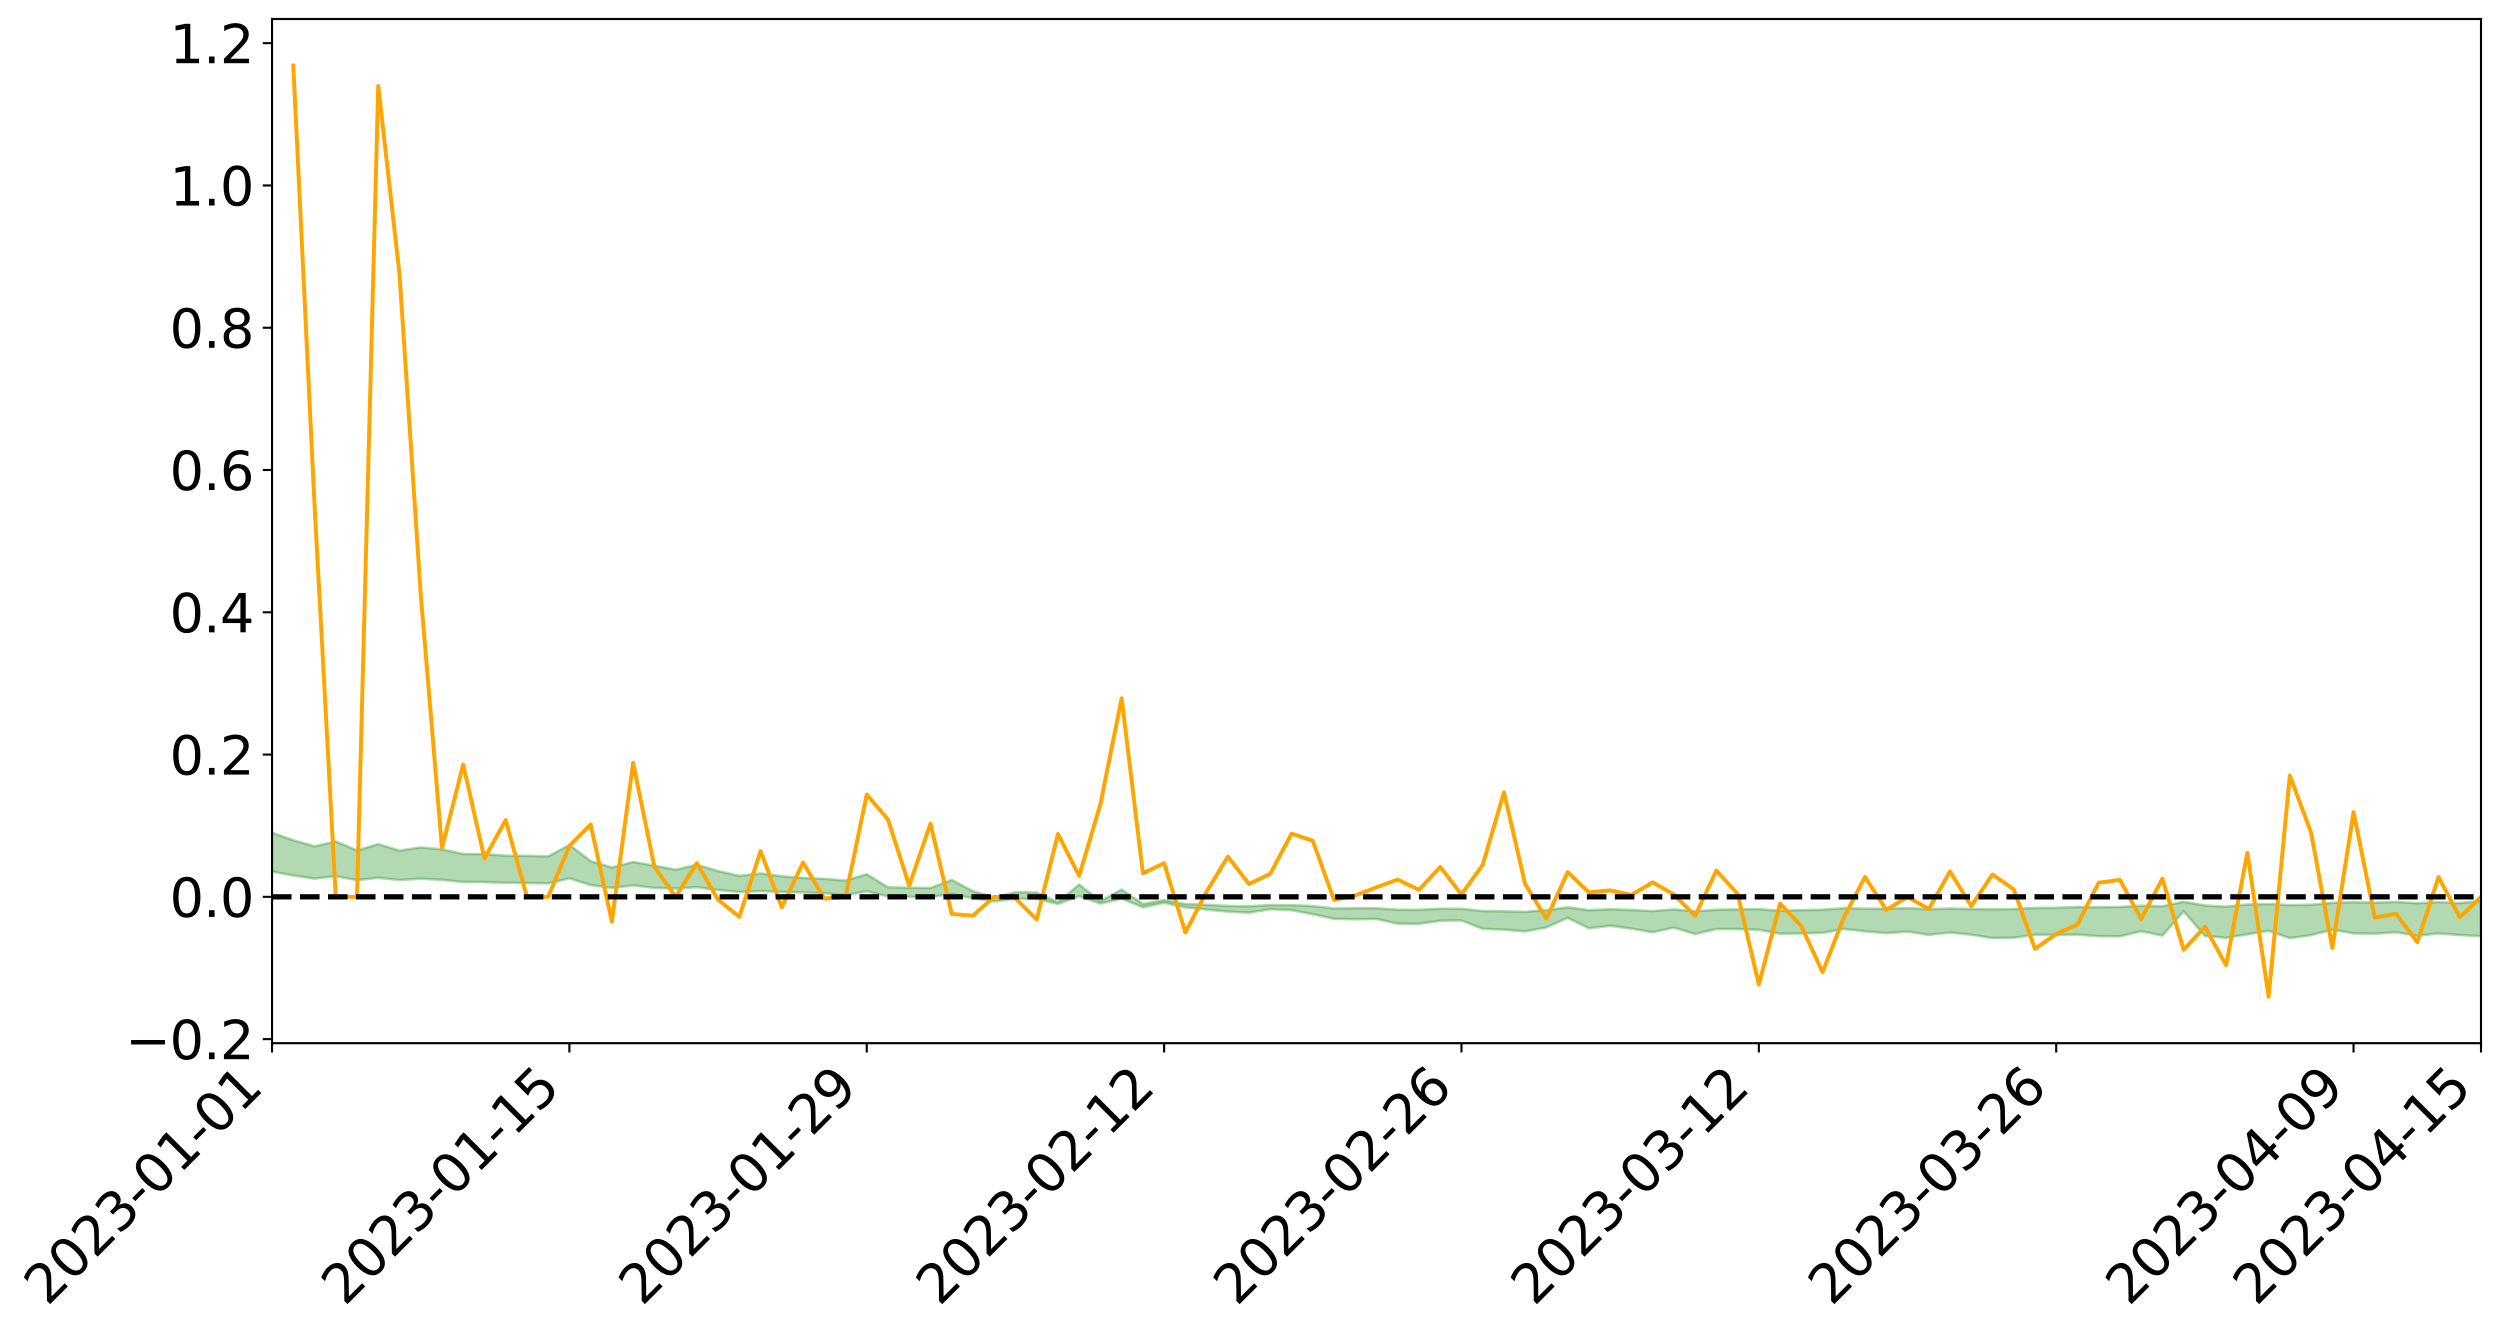 <?xml version="1.0" encoding="utf-8" standalone="no"?>
<!DOCTYPE svg PUBLIC "-//W3C//DTD SVG 1.1//EN"
  "http://www.w3.org/Graphics/SVG/1.1/DTD/svg11.dtd">
<svg xmlns:xlink="http://www.w3.org/1999/xlink" width="947.275pt" height="505.355pt" viewBox="0 0 947.275 505.355" xmlns="http://www.w3.org/2000/svg" version="1.1">
 <defs>
  <style type="text/css">*{stroke-linejoin: round; stroke-linecap: butt}</style>
 </defs>
 <g id="figure_1">
  <g id="patch_1">
   <path d="M 0 505.355 
L 947.275 505.355 
L 947.275 -0 
L 0 -0 
z
" style="fill: #ffffff"/>
  </g>
  <g id="axes_1">
   <g id="patch_2">
    <path d="M 103.075 395.28 
L 940.075 395.28 
L 940.075 7.2 
L 103.075 7.2 
z
" style="fill: #ffffff"/>
   </g>
   <g id="PolyCollection_1">
    <path d="M -4315.319 339.805 
L -4315.319 339.809 
L -4307.271 339.791 
L -4299.223 339.775 
L -4291.175 339.755 
L -4283.127 339.741 
L -4275.079 339.724 
L -4267.031 339.706 
L -4258.983 339.688 
L -4250.935 339.672 
L -4242.887 339.657 
L -4234.839 339.64 
L -4226.791 339.623 
L -4218.742 339.605 
L -4210.694 339.585 
L -4202.646 339.567 
L -4194.598 339.547 
L -4186.55 339.529 
L -4178.502 339.505 
L -4170.454 339.486 
L -4162.406 339.467 
L -4154.358 339.445 
L -4146.31 339.423 
L -4138.262 339.402 
L -4130.214 339.377 
L -4122.166 339.354 
L -4114.117 339.328 
L -4106.069 339.302 
L -4098.021 339.273 
L -4089.973 339.243 
L -4081.925 339.213 
L -4073.877 339.18 
L -4065.829 339.141 
L -4057.781 339.107 
L -4049.733 339.069 
L -4041.685 339.024 
L -4033.637 338.983 
L -4025.589 338.935 
L -4017.541 338.886 
L -4009.492 338.836 
L -4001.444 338.783 
L -3993.396 338.724 
L -3985.348 338.661 
L -3977.3 338.595 
L -3969.252 338.53 
L -3961.204 338.455 
L -3953.156 338.384 
L -3945.108 338.307 
L -3937.06 338.231 
L -3929.012 338.148 
L -3920.964 338.059 
L -3912.916 337.976 
L -3904.867 337.884 
L -3896.819 337.789 
L -3888.771 337.696 
L -3880.723 337.603 
L -3872.675 337.503 
L -3864.627 337.402 
L -3856.579 337.301 
L -3848.531 337.196 
L -3840.483 337.089 
L -3832.435 336.983 
L -3824.387 336.873 
L -3816.339 336.763 
L -3808.291 336.654 
L -3800.242 336.542 
L -3792.194 336.421 
L -3784.146 336.304 
L -3776.098 336.188 
L -3768.05 336.073 
L -3760.002 335.953 
L -3751.954 335.836 
L -3743.906 335.718 
L -3735.858 335.61 
L -3727.81 335.484 
L -3719.762 335.374 
L -3711.714 335.254 
L -3703.666 335.14 
L -3695.617 335.022 
L -3687.569 334.915 
L -3679.521 334.794 
L -3671.473 334.679 
L -3663.425 334.573 
L -3655.377 334.457 
L -3647.329 334.348 
L -3639.281 334.234 
L -3631.233 334.119 
L -3623.185 334.009 
L -3615.137 333.9 
L -3607.089 333.784 
L -3599.041 333.673 
L -3590.992 333.56 
L -3582.944 333.449 
L -3574.896 333.341 
L -3566.848 333.23 
L -3558.8 333.117 
L -3550.752 333.016 
L -3542.704 332.901 
L -3534.656 332.792 
L -3526.608 332.684 
L -3518.56 332.576 
L -3510.512 332.468 
L -3502.464 332.358 
L -3494.416 332.254 
L -3486.367 332.146 
L -3478.319 332.035 
L -3470.271 331.923 
L -3462.223 331.809 
L -3454.175 331.703 
L -3446.127 331.586 
L -3438.079 331.462 
L -3430.031 331.345 
L -3421.983 331.223 
L -3413.935 331.098 
L -3405.887 330.966 
L -3397.839 330.832 
L -3389.791 330.707 
L -3381.742 330.566 
L -3373.694 330.431 
L -3365.646 330.286 
L -3357.598 330.152 
L -3349.55 329.996 
L -3341.502 329.842 
L -3333.454 329.693 
L -3325.406 329.541 
L -3317.358 329.385 
L -3309.31 329.222 
L -3301.262 329.068 
L -3293.214 328.893 
L -3285.166 328.738 
L -3277.117 328.558 
L -3269.069 328.384 
L -3261.021 328.213 
L -3252.973 328.048 
L -3244.925 327.858 
L -3236.877 327.685 
L -3228.829 327.466 
L -3220.781 327.277 
L -3212.733 327.101 
L -3204.685 326.902 
L -3196.637 326.699 
L -3188.589 326.465 
L -3180.541 326.245 
L -3172.492 326.06 
L -3164.444 325.772 
L -3156.396 325.539 
L -3148.348 325.301 
L -3140.3 325.054 
L -3132.252 324.773 
L -3124.204 324.508 
L -3116.156 324.306 
L -3108.108 324.05 
L -3100.06 323.637 
L -3092.012 323.287 
L -3083.964 323.025 
L -3075.916 322.667 
L -3067.867 322.367 
L -3059.819 322.104 
L -3051.771 321.735 
L -3043.723 321.308 
L -3035.675 321.054 
L -3027.627 320.919 
L -3019.579 320.607 
L -3011.531 320.5 
L -3003.483 320.301 
L -2995.435 319.927 
L -2987.387 319.948 
L -2979.339 320.09 
L -2971.291 320.4 
L -2963.242 320.037 
L -2955.194 320.736 
L -2947.146 320.887 
L -2939.098 319.931 
L -2931.05 320.194 
L -2923.002 320.609 
L -2914.954 320.356 
L -2906.906 320.3 
L -2898.858 322.102 
L -2890.81 324.665 
L -2882.762 325.939 
L -2874.714 323.15 
L -2866.666 324.58 
L -2858.617 326.454 
L -2850.569 326.343 
L -2842.521 330.159 
L -2834.473 329.637 
L -2826.425 328.468 
L -2818.377 325.573 
L -2810.329 328.293 
L -2802.281 329.928 
L -2794.233 329.244 
L -2786.185 329.67 
L -2778.137 331.214 
L -2770.089 331.008 
L -2762.041 329.677 
L -2753.992 331.349 
L -2745.944 331.681 
L -2737.896 331.084 
L -2729.848 332.146 
L -2721.8 332.534 
L -2713.752 332.429 
L -2705.704 332.107 
L -2697.656 332.456 
L -2689.608 332.1 
L -2681.56 332.132 
L -2673.512 332.464 
L -2665.464 332.152 
L -2657.416 332.315 
L -2649.367 332.324 
L -2641.319 332.072 
L -2633.271 332.166 
L -2625.223 331.802 
L -2617.175 331.827 
L -2609.127 331.929 
L -2601.079 331.936 
L -2593.031 331.759 
L -2584.983 331.608 
L -2576.935 331.571 
L -2568.887 331.404 
L -2560.839 331.379 
L -2552.791 331.349 
L -2544.742 331.096 
L -2536.694 331.217 
L -2528.646 331.05 
L -2520.598 330.979 
L -2512.55 330.986 
L -2504.502 330.823 
L -2496.454 330.784 
L -2488.406 330.841 
L -2480.358 330.934 
L -2472.31 330.667 
L -2464.262 330.624 
L -2456.214 330.537 
L -2448.166 331.004 
L -2440.117 331.017 
L -2432.069 331.199 
L -2424.021 330.757 
L -2415.973 330.486 
L -2407.925 330.574 
L -2399.877 330.883 
L -2391.829 330.936 
L -2383.781 330.4 
L -2375.733 330.856 
L -2367.685 330.744 
L -2359.637 330.67 
L -2351.589 330.423 
L -2343.541 330.626 
L -2335.492 330.506 
L -2327.444 330.62 
L -2319.396 330.459 
L -2311.348 330.33 
L -2303.3 330.1 
L -2295.252 329.988 
L -2287.204 329.887 
L -2279.156 329.747 
L -2271.108 329.714 
L -2263.06 329.584 
L -2255.012 329.445 
L -2246.964 329.081 
L -2238.916 328.803 
L -2230.867 328.676 
L -2222.819 328.373 
L -2214.771 328.309 
L -2206.723 328.042 
L -2198.675 327.651 
L -2190.627 327.324 
L -2182.579 327.075 
L -2174.531 326.67 
L -2166.483 326.419 
L -2158.435 326.057 
L -2150.387 325.736 
L -2142.339 325.334 
L -2134.291 325.001 
L -2126.242 324.551 
L -2118.194 324.195 
L -2110.146 323.809 
L -2102.098 323.297 
L -2094.05 322.82 
L -2086.002 322.477 
L -2077.954 322.089 
L -2069.906 321.605 
L -2061.858 321.222 
L -2053.81 320.755 
L -2045.762 320.083 
L -2037.714 319.791 
L -2029.666 319.219 
L -2021.617 318.792 
L -2013.569 318.314 
L -2005.521 317.788 
L -1997.473 317.251 
L -1989.425 316.76 
L -1981.377 316.098 
L -1973.329 315.687 
L -1965.281 315.04 
L -1957.233 314.626 
L -1949.185 313.996 
L -1941.137 313.384 
L -1933.089 312.827 
L -1925.041 312.384 
L -1916.992 311.655 
L -1908.944 311.162 
L -1900.896 310.512 
L -1892.848 309.982 
L -1884.8 309.297 
L -1876.752 308.722 
L -1868.704 308.655 
L -1860.656 307.528 
L -1852.608 307.356 
L -1844.56 306.672 
L -1836.512 306.202 
L -1828.464 305.646 
L -1820.416 305.053 
L -1812.367 304.515 
L -1804.319 303.996 
L -1796.271 303.506 
L -1788.223 303.012 
L -1780.175 303.367 
L -1772.127 301.936 
L -1764.079 301.567 
L -1756.031 302.708 
L -1747.983 300.983 
L -1739.935 301.247 
L -1731.887 301.038 
L -1723.839 300.128 
L -1715.791 300.257 
L -1707.742 301.096 
L -1699.694 300.439 
L -1691.646 300.123 
L -1683.598 300.636 
L -1675.55 300.41 
L -1667.502 300.754 
L -1659.454 301.229 
L -1651.406 302.059 
L -1643.358 304.017 
L -1635.31 303.537 
L -1627.262 304.586 
L -1619.214 305.451 
L -1611.166 305.904 
L -1603.117 307.012 
L -1595.069 307.705 
L -1587.021 306.318 
L -1578.973 307.606 
L -1570.925 309.395 
L -1562.877 310.473 
L -1554.829 310.968 
L -1546.781 313.925 
L -1538.733 314.166 
L -1530.685 314.975 
L -1522.637 314.761 
L -1514.589 317.258 
L -1506.541 316.489 
L -1498.492 316.053 
L -1490.444 318.187 
L -1482.396 319.703 
L -1474.348 319.574 
L -1466.3 320.476 
L -1458.252 320.772 
L -1450.204 320.831 
L -1442.156 320.835 
L -1434.108 321.339 
L -1426.06 321.625 
L -1418.012 323.18 
L -1409.964 322.395 
L -1401.916 323.751 
L -1393.867 323.456 
L -1385.819 323.284 
L -1377.771 323.841 
L -1369.723 324.339 
L -1361.675 323.736 
L -1353.627 324.052 
L -1345.579 324.087 
L -1337.531 324.834 
L -1329.483 324.488 
L -1321.435 324.336 
L -1313.387 324.563 
L -1305.339 324.931 
L -1297.291 324.776 
L -1289.242 324.444 
L -1281.194 324.658 
L -1273.146 324.146 
L -1265.098 324.22 
L -1257.05 325.112 
L -1249.002 325.08 
L -1240.954 324.606 
L -1232.906 324.503 
L -1224.858 324.578 
L -1216.81 324.066 
L -1208.762 324.212 
L -1200.714 324.229 
L -1192.666 324.135 
L -1184.617 324.011 
L -1176.569 323.702 
L -1168.521 323.916 
L -1160.473 323.715 
L -1152.425 323.687 
L -1144.377 323.592 
L -1136.329 323.626 
L -1128.281 323.396 
L -1120.233 322.963 
L -1112.185 322.965 
L -1104.137 322.616 
L -1096.089 322.104 
L -1088.041 322.516 
L -1079.992 321.808 
L -1071.944 322.132 
L -1063.896 322.013 
L -1055.848 322.082 
L -1047.8 321.633 
L -1039.752 321.617 
L -1031.704 321.566 
L -1023.656 321.001 
L -1015.608 321.159 
L -1007.56 321.121 
L -999.512 321.11 
L -991.464 320.845 
L -983.416 320.985 
L -975.367 320.711 
L -967.319 320.449 
L -959.271 320.03 
L -951.223 319.901 
L -943.175 319.818 
L -935.127 319.527 
L -927.079 319.578 
L -919.031 319.439 
L -910.983 319.181 
L -902.935 319.198 
L -894.887 318.903 
L -886.839 319.159 
L -878.791 318.957 
L -870.742 318.974 
L -862.694 318.607 
L -854.646 318.103 
L -846.598 318.543 
L -838.55 318.535 
L -830.502 318.375 
L -822.454 318.209 
L -814.406 317.86 
L -806.358 317.785 
L -798.31 317.595 
L -790.262 317.629 
L -782.214 317.561 
L -774.166 317.228 
L -766.117 316.753 
L -758.069 317.381 
L -750.021 317.239 
L -741.973 316.837 
L -733.925 317.102 
L -725.877 316.38 
L -717.829 316.475 
L -709.781 316.529 
L -701.733 316.045 
L -693.685 316.895 
L -685.637 316.063 
L -677.589 315.646 
L -669.541 316.209 
L -661.492 316.373 
L -653.444 316.124 
L -645.396 316.359 
L -637.348 315.996 
L -629.3 316.777 
L -621.252 316.426 
L -613.204 316.616 
L -605.156 316.138 
L -597.108 315.712 
L -589.06 316.337 
L -581.012 317.428 
L -572.964 316.278 
L -564.916 316.389 
L -556.867 315.987 
L -548.819 316.24 
L -540.771 316.225 
L -532.723 315.992 
L -524.675 315.93 
L -516.627 316.481 
L -508.579 316.254 
L -500.531 316.761 
L -492.483 316.886 
L -484.435 315.568 
L -476.387 316.16 
L -468.339 316.237 
L -460.291 316.361 
L -452.242 316.47 
L -444.194 317.363 
L -436.146 317.736 
L -428.098 317.72 
L -420.05 318.695 
L -412.002 320.296 
L -403.954 318.438 
L -395.906 318.433 
L -387.858 318.487 
L -379.81 319.128 
L -371.762 319.285 
L -363.714 319.295 
L -355.666 320.672 
L -347.617 321.191 
L -339.569 319.663 
L -331.521 321.082 
L -323.473 320.413 
L -315.425 320.009 
L -307.377 321.734 
L -299.329 321.425 
L -291.281 322.555 
L -283.233 322.261 
L -275.185 321.56 
L -267.137 322.291 
L -259.089 322.331 
L -251.041 323.053 
L -242.992 322.676 
L -234.944 323.853 
L -226.896 323.104 
L -218.848 323.75 
L -210.8 323.69 
L -202.752 324.396 
L -194.704 323.407 
L -186.656 324.58 
L -178.608 324.573 
L -170.56 325.397 
L -162.512 325.865 
L -154.464 325.929 
L -146.416 325.789 
L -138.367 326.342 
L -130.319 326.771 
L -122.271 326.507 
L -114.223 326.441 
L -106.175 326.939 
L -98.127 327.391 
L -90.079 326.769 
L -82.031 326.435 
L -73.983 328.047 
L -65.935 328.813 
L -57.887 327.289 
L -49.839 327.813 
L -41.791 328.1 
L -33.742 328.273 
L -25.694 329.127 
L -17.646 329.078 
L -9.598 328.804 
L -1.55 329.199 
L 6.498 329.347 
L 14.546 328.547 
L 22.594 329.023 
L 30.642 328.802 
L 38.69 330.035 
L 46.738 331.527 
L 54.786 331.362 
L 62.834 330.253 
L 70.883 330.164 
L 78.931 330.357 
L 86.979 330.458 
L 95.027 331.568 
L 103.075 330.24 
L 111.123 331.723 
L 119.171 332.913 
L 127.219 331.982 
L 135.267 333.499 
L 143.315 332.604 
L 151.363 333.447 
L 159.411 332.943 
L 167.459 333.386 
L 175.508 334.219 
L 183.556 334.209 
L 191.604 334.498 
L 199.652 334.595 
L 207.7 334.721 
L 215.748 332.825 
L 223.796 335.364 
L 231.844 336.427 
L 239.892 335.479 
L 247.94 336.427 
L 255.988 336.66 
L 264.036 336.171 
L 272.084 337.243 
L 280.133 337.979 
L 288.181 337.626 
L 296.229 337.942 
L 304.277 338.137 
L 312.325 338.425 
L 320.373 339.241 
L 328.421 337.692 
L 336.469 339.704 
L 344.517 339.802 
L 352.565 339.942 
L 360.613 338.742 
L 368.661 340.353 
L 376.709 341.566 
L 384.758 340.488 
L 392.806 340.584 
L 400.854 342.536 
L 408.902 339.564 
L 416.95 342.384 
L 424.998 340.506 
L 433.046 343.766 
L 441.094 342.083 
L 449.142 343.82 
L 457.19 344.629 
L 465.238 345.418 
L 473.286 345.824 
L 481.334 344.514 
L 489.383 344.873 
L 497.431 346.406 
L 505.479 348.153 
L 513.527 348.313 
L 521.575 348.2 
L 529.623 349.969 
L 537.671 350.033 
L 545.719 348.866 
L 553.767 348.754 
L 561.815 351.93 
L 569.863 352.241 
L 577.911 352.93 
L 585.959 351.4 
L 594.008 347.774 
L 602.056 351.742 
L 610.104 350.788 
L 618.152 351.839 
L 626.2 353.244 
L 634.248 351.478 
L 642.296 353.926 
L 650.344 352.028 
L 658.392 352.025 
L 666.44 352.292 
L 674.488 353.778 
L 682.536 353.686 
L 690.584 353.448 
L 698.633 352 
L 706.681 352.893 
L 714.729 353.582 
L 722.777 352.986 
L 730.825 354.208 
L 738.873 353.348 
L 746.921 354.167 
L 754.969 355.445 
L 763.017 355.318 
L 771.065 354.168 
L 779.113 354.269 
L 787.161 354.116 
L 795.209 354.735 
L 803.258 354.789 
L 811.306 352.873 
L 819.354 354.504 
L 827.402 345.297 
L 835.45 354.644 
L 843.498 355.34 
L 851.546 354.047 
L 859.594 352.706 
L 867.642 355.482 
L 875.69 354.334 
L 883.738 352.271 
L 891.786 353.679 
L 899.834 353.77 
L 907.883 353.251 
L 915.931 354.588 
L 923.979 353.694 
L 932.027 354.28 
L 940.075 354.722 
L 940.075 341.386 
L 940.075 341.386 
L 932.027 342.202 
L 923.979 341.832 
L 915.931 342.267 
L 907.883 341.742 
L 899.834 342.055 
L 891.786 341.867 
L 883.738 342.087 
L 875.69 342.82 
L 867.642 342.972 
L 859.594 342.562 
L 851.546 342.73 
L 843.498 343.533 
L 835.45 343.112 
L 827.402 341.7 
L 819.354 343.41 
L 811.306 343.198 
L 803.258 343.663 
L 795.209 343.757 
L 787.161 343.675 
L 779.113 343.978 
L 771.065 344.027 
L 763.017 344.435 
L 754.969 344.581 
L 746.921 344.414 
L 738.873 344.265 
L 730.825 344.473 
L 722.777 344.118 
L 714.729 344.347 
L 706.681 344.312 
L 698.633 344.124 
L 690.584 344.706 
L 682.536 344.847 
L 674.488 345.098 
L 666.44 344.481 
L 658.392 344.577 
L 650.344 344.708 
L 642.296 345.32 
L 634.248 344.589 
L 626.2 345.235 
L 618.152 344.798 
L 610.104 344.532 
L 602.056 344.882 
L 594.008 343.8 
L 585.959 344.814 
L 577.911 345.503 
L 569.863 345.315 
L 561.815 345.204 
L 553.767 344.381 
L 545.719 344.306 
L 537.671 344.743 
L 529.623 344.697 
L 521.575 344.134 
L 513.527 344.154 
L 505.479 344.24 
L 497.431 343.317 
L 489.383 342.997 
L 481.334 342.93 
L 473.286 343.421 
L 465.238 343.261 
L 457.19 342.849 
L 449.142 342.543 
L 441.094 341.101 
L 433.046 342.518 
L 424.998 337.052 
L 416.95 341.426 
L 408.902 335.155 
L 400.854 341.88 
L 392.806 338.199 
L 384.758 338.095 
L 376.709 340.017 
L 368.661 337.682 
L 360.613 333.408 
L 352.565 336.473 
L 344.517 336.379 
L 336.469 336.215 
L 328.421 331.24 
L 320.373 333.659 
L 312.325 333.029 
L 304.277 332.641 
L 296.229 332.049 
L 288.181 330.959 
L 280.133 331.917 
L 272.084 330.035 
L 264.036 327.7 
L 255.988 329.545 
L 247.94 327.999 
L 239.892 326.604 
L 231.844 328.718 
L 223.796 326.292 
L 215.748 320.142 
L 207.7 324.527 
L 199.652 324.285 
L 191.604 324.237 
L 183.556 323.622 
L 175.508 323.576 
L 167.459 321.848 
L 159.411 321.092 
L 151.363 322.319 
L 143.315 319.84 
L 135.267 322.251 
L 127.219 318.829 
L 119.171 320.694 
L 111.123 318.387 
L 103.075 315.535 
L 95.027 318.012 
L 86.979 315.511 
L 78.931 315.598 
L 70.883 315.422 
L 62.834 315.588 
L 54.786 317.811 
L 46.738 318.275 
L 38.69 315.427 
L 30.642 312.498 
L 22.594 313.206 
L 14.546 312.546 
L 6.498 314.232 
L -1.55 313.95 
L -9.598 313.141 
L -17.646 313.976 
L -25.694 313.805 
L -33.742 312.257 
L -41.791 312.33 
L -49.839 311.674 
L -57.887 310.883 
L -65.935 314.049 
L -73.983 312.104 
L -82.031 309.48 
L -90.079 310.592 
L -98.127 311.578 
L -106.175 310.761 
L -114.223 310.106 
L -122.271 310.438 
L -130.319 311.479 
L -138.367 310.14 
L -146.416 309.586 
L -154.464 309.998 
L -162.512 309.123 
L -170.56 309.271 
L -178.608 307.61 
L -186.656 308.089 
L -194.704 306.087 
L -202.752 307.644 
L -210.8 306.776 
L -218.848 307.144 
L -226.896 306.533 
L -234.944 307.458 
L -242.992 305.653 
L -251.041 306.661 
L -259.089 305.509 
L -267.137 305.656 
L -275.185 304.741 
L -283.233 305.129 
L -291.281 306.295 
L -299.329 305.065 
L -307.377 305.309 
L -315.425 302.941 
L -323.473 303.981 
L -331.521 304.495 
L -339.569 302.668 
L -347.617 304.646 
L -355.666 304.778 
L -363.714 302.479 
L -371.762 302.501 
L -379.81 302.32 
L -387.858 301.48 
L -395.906 302.026 
L -403.954 301.799 
L -412.002 304.45 
L -420.05 302.58 
L -428.098 301.193 
L -436.146 301.205 
L -444.194 300.776 
L -452.242 299.926 
L -460.291 300.195 
L -468.339 299.61 
L -476.387 300.205 
L -484.435 299.362 
L -492.483 300.857 
L -500.531 301.023 
L -508.579 300.625 
L -516.627 300.925 
L -524.675 300.294 
L -532.723 300.704 
L -540.771 300.921 
L -548.819 301.593 
L -556.867 300.963 
L -564.916 301.721 
L -572.964 301.508 
L -581.012 302.967 
L -589.06 301.898 
L -597.108 301.307 
L -605.156 301.911 
L -613.204 302.161 
L -621.252 302.139 
L -629.3 302.975 
L -637.348 302.177 
L -645.396 302.732 
L -653.444 302.413 
L -661.492 302.52 
L -669.541 302.235 
L -677.589 301.834 
L -685.637 302.511 
L -693.685 303.423 
L -701.733 302.435 
L -709.781 302.956 
L -717.829 302.689 
L -725.877 302.976 
L -733.925 303.677 
L -741.973 303.403 
L -750.021 303.966 
L -758.069 304.095 
L -766.117 303.403 
L -774.166 303.767 
L -782.214 304.176 
L -790.262 304.306 
L -798.31 304.26 
L -806.358 304.542 
L -814.406 304.463 
L -822.454 304.893 
L -830.502 304.991 
L -838.55 305.063 
L -846.598 305.134 
L -854.646 304.281 
L -862.694 305.155 
L -870.742 305.485 
L -878.791 305.348 
L -886.839 305.342 
L -894.887 305.311 
L -902.935 305.54 
L -910.983 305.414 
L -919.031 305.773 
L -927.079 305.872 
L -935.127 305.734 
L -943.175 305.837 
L -951.223 305.989 
L -959.271 306.147 
L -967.319 306.791 
L -975.367 306.903 
L -983.416 307.186 
L -991.464 306.96 
L -999.512 307.228 
L -1007.56 307.2 
L -1015.608 307.24 
L -1023.656 306.823 
L -1031.704 307.739 
L -1039.752 307.759 
L -1047.8 307.756 
L -1055.848 308.275 
L -1063.896 308.163 
L -1071.944 308.336 
L -1079.992 307.963 
L -1088.041 308.698 
L -1096.089 308.381 
L -1104.137 309.086 
L -1112.185 309.563 
L -1120.233 309.643 
L -1128.281 310.262 
L -1136.329 310.729 
L -1144.377 310.628 
L -1152.425 310.884 
L -1160.473 310.9 
L -1168.521 311.262 
L -1176.569 311.057 
L -1184.617 311.595 
L -1192.666 311.979 
L -1200.714 312.178 
L -1208.762 312.268 
L -1216.81 312.327 
L -1224.858 312.923 
L -1232.906 313.015 
L -1240.954 313.362 
L -1249.002 313.906 
L -1257.05 314.041 
L -1265.098 313.443 
L -1273.146 313.556 
L -1281.194 314.169 
L -1289.242 314.198 
L -1297.291 314.609 
L -1305.339 314.895 
L -1313.387 314.675 
L -1321.435 314.837 
L -1329.483 315.053 
L -1337.531 315.472 
L -1345.579 314.931 
L -1353.627 315.119 
L -1361.675 315.09 
L -1369.723 315.71 
L -1377.771 315.602 
L -1385.819 315.216 
L -1393.867 315.535 
L -1401.916 315.867 
L -1409.964 314.911 
L -1418.012 315.748 
L -1426.06 314.632 
L -1434.108 314.568 
L -1442.156 314.333 
L -1450.204 314.581 
L -1458.252 314.646 
L -1466.3 314.503 
L -1474.348 313.971 
L -1482.396 314.37 
L -1490.444 313.073 
L -1498.492 311.597 
L -1506.541 311.963 
L -1514.589 312.685 
L -1522.637 310.778 
L -1530.685 310.867 
L -1538.733 310.416 
L -1546.781 310.297 
L -1554.829 307.944 
L -1562.877 307.75 
L -1570.925 306.888 
L -1578.973 305.043 
L -1587.021 303.728 
L -1595.069 305.169 
L -1603.117 304.501 
L -1611.166 303.346 
L -1619.214 302.838 
L -1627.262 301.898 
L -1635.31 300.637 
L -1643.358 301.193 
L -1651.406 298.895 
L -1659.454 297.776 
L -1667.502 297.235 
L -1675.55 296.818 
L -1683.598 297.076 
L -1691.646 296.508 
L -1699.694 296.992 
L -1707.742 297.683 
L -1715.791 296.629 
L -1723.839 296.544 
L -1731.887 297.626 
L -1739.935 297.88 
L -1747.983 297.492 
L -1756.031 299.689 
L -1764.079 298.188 
L -1772.127 298.735 
L -1780.175 300.419 
L -1788.223 299.986 
L -1796.271 300.626 
L -1804.319 301.203 
L -1812.367 301.875 
L -1820.416 302.517 
L -1828.464 303.239 
L -1836.512 303.909 
L -1844.56 304.463 
L -1852.608 305.264 
L -1860.656 305.413 
L -1868.704 306.533 
L -1876.752 306.559 
L -1884.8 307.126 
L -1892.848 307.758 
L -1900.896 308.236 
L -1908.944 308.834 
L -1916.992 309.301 
L -1925.041 309.985 
L -1933.089 310.395 
L -1941.137 310.897 
L -1949.185 311.488 
L -1957.233 312.091 
L -1965.281 312.456 
L -1973.329 313.038 
L -1981.377 313.433 
L -1989.425 314.031 
L -1997.473 314.494 
L -2005.521 314.954 
L -2013.569 315.464 
L -2021.617 315.916 
L -2029.666 316.299 
L -2037.714 316.797 
L -2045.762 317.047 
L -2053.81 317.663 
L -2061.858 318.077 
L -2069.906 318.441 
L -2077.954 318.888 
L -2086.002 319.158 
L -2094.05 319.553 
L -2102.098 319.958 
L -2110.146 320.405 
L -2118.194 320.745 
L -2126.242 321.079 
L -2134.291 321.445 
L -2142.339 321.796 
L -2150.387 322.175 
L -2158.435 322.476 
L -2166.483 322.804 
L -2174.531 323.07 
L -2182.579 323.443 
L -2190.627 323.709 
L -2198.675 324.012 
L -2206.723 324.393 
L -2214.771 324.652 
L -2222.819 324.72 
L -2230.867 325.031 
L -2238.916 325.184 
L -2246.964 325.483 
L -2255.012 325.834 
L -2263.06 326.008 
L -2271.108 326.171 
L -2279.156 326.194 
L -2287.204 326.365 
L -2295.252 326.462 
L -2303.3 326.568 
L -2311.348 326.815 
L -2319.396 326.954 
L -2327.444 327.159 
L -2335.492 327.023 
L -2343.541 327.13 
L -2351.589 326.924 
L -2359.637 327.214 
L -2367.685 327.248 
L -2375.733 327.457 
L -2383.781 326.976 
L -2391.829 327.534 
L -2399.877 327.478 
L -2407.925 327.142 
L -2415.973 327.05 
L -2424.021 327.335 
L -2432.069 327.833 
L -2440.117 327.627 
L -2448.166 327.608 
L -2456.214 327.088 
L -2464.262 327.074 
L -2472.31 327.214 
L -2480.358 327.518 
L -2488.406 327.408 
L -2496.454 327.336 
L -2504.502 327.377 
L -2512.55 327.561 
L -2520.598 327.509 
L -2528.646 327.623 
L -2536.694 327.818 
L -2544.742 327.668 
L -2552.791 327.954 
L -2560.839 327.992 
L -2568.887 328.02 
L -2576.935 328.198 
L -2584.983 328.238 
L -2593.031 328.437 
L -2601.079 328.655 
L -2609.127 328.652 
L -2617.175 328.555 
L -2625.223 328.484 
L -2633.271 328.953 
L -2641.319 328.865 
L -2649.367 329.178 
L -2657.416 329.179 
L -2665.464 329.051 
L -2673.512 329.361 
L -2681.56 329.063 
L -2689.608 329.073 
L -2697.656 329.469 
L -2705.704 329.175 
L -2713.752 329.55 
L -2721.8 329.667 
L -2729.848 329.343 
L -2737.896 328.322 
L -2745.944 328.968 
L -2753.992 328.653 
L -2762.041 327.137 
L -2770.089 328.422 
L -2778.137 328.684 
L -2786.185 327.282 
L -2794.233 326.895 
L -2802.281 327.642 
L -2810.329 326.122 
L -2818.377 323.461 
L -2826.425 326.39 
L -2834.473 327.543 
L -2842.521 328.114 
L -2850.569 324.461 
L -2858.617 324.615 
L -2866.666 322.773 
L -2874.714 321.334 
L -2882.762 324.238 
L -2890.81 323.002 
L -2898.858 320.415 
L -2906.906 318.598 
L -2914.954 318.717 
L -2923.002 319.039 
L -2931.05 318.659 
L -2939.098 318.439 
L -2947.146 319.489 
L -2955.194 319.373 
L -2963.242 318.701 
L -2971.291 319.126 
L -2979.339 318.853 
L -2987.387 318.757 
L -2995.435 318.797 
L -3003.483 319.217 
L -3011.531 319.469 
L -3019.579 319.619 
L -3027.627 319.984 
L -3035.675 320.161 
L -3043.723 320.459 
L -3051.771 320.922 
L -3059.819 321.293 
L -3067.867 321.547 
L -3075.916 321.827 
L -3083.964 322.192 
L -3092.012 322.425 
L -3100.06 322.774 
L -3108.108 323.196 
L -3116.156 323.452 
L -3124.204 323.63 
L -3132.252 323.894 
L -3140.3 324.166 
L -3148.348 324.413 
L -3156.396 324.648 
L -3164.444 324.874 
L -3172.492 325.182 
L -3180.541 325.345 
L -3188.589 325.572 
L -3196.637 325.809 
L -3204.685 326.014 
L -3212.733 326.215 
L -3220.781 326.385 
L -3228.829 326.565 
L -3236.877 326.803 
L -3244.925 326.971 
L -3252.973 327.166 
L -3261.021 327.325 
L -3269.069 327.502 
L -3277.117 327.683 
L -3285.166 327.868 
L -3293.214 328.024 
L -3301.262 328.204 
L -3309.31 328.361 
L -3317.358 328.529 
L -3325.406 328.686 
L -3333.454 328.848 
L -3341.502 328.998 
L -3349.55 329.159 
L -3357.598 329.33 
L -3365.646 329.464 
L -3373.694 329.626 
L -3381.742 329.765 
L -3389.791 329.925 
L -3397.839 330.042 
L -3405.887 330.191 
L -3413.935 330.333 
L -3421.983 330.468 
L -3430.031 330.605 
L -3438.079 330.732 
L -3446.127 330.88 
L -3454.175 331.013 
L -3462.223 331.123 
L -3470.271 331.254 
L -3478.319 331.384 
L -3486.367 331.514 
L -3494.416 331.639 
L -3502.464 331.756 
L -3510.512 331.885 
L -3518.56 332.011 
L -3526.608 332.137 
L -3534.656 332.264 
L -3542.704 332.393 
L -3550.752 332.528 
L -3558.8 332.645 
L -3566.848 332.778 
L -3574.896 332.909 
L -3582.944 333.034 
L -3590.992 333.164 
L -3599.041 333.296 
L -3607.089 333.424 
L -3615.137 333.559 
L -3623.185 333.682 
L -3631.233 333.807 
L -3639.281 333.94 
L -3647.329 334.068 
L -3655.377 334.19 
L -3663.425 334.319 
L -3671.473 334.437 
L -3679.521 334.563 
L -3687.569 334.697 
L -3695.617 334.812 
L -3703.666 334.941 
L -3711.714 335.064 
L -3719.762 335.192 
L -3727.81 335.308 
L -3735.858 335.444 
L -3743.906 335.557 
L -3751.954 335.683 
L -3760.002 335.807 
L -3768.05 335.933 
L -3776.098 336.054 
L -3784.146 336.176 
L -3792.194 336.3 
L -3800.242 336.427 
L -3808.291 336.545 
L -3816.339 336.658 
L -3824.387 336.769 
L -3832.435 336.881 
L -3840.483 336.989 
L -3848.531 337.099 
L -3856.579 337.207 
L -3864.627 337.311 
L -3872.675 337.416 
L -3880.723 337.52 
L -3888.771 337.615 
L -3896.819 337.711 
L -3904.867 337.812 
L -3912.916 337.907 
L -3920.964 337.992 
L -3929.012 338.086 
L -3937.06 338.172 
L -3945.108 338.251 
L -3953.156 338.33 
L -3961.204 338.404 
L -3969.252 338.483 
L -3977.3 338.549 
L -3985.348 338.619 
L -3993.396 338.685 
L -4001.444 338.745 
L -4009.492 338.801 
L -4017.541 338.851 
L -4025.589 338.902 
L -4033.637 338.951 
L -4041.685 338.993 
L -4049.733 339.039 
L -4057.781 339.078 
L -4065.829 339.111 
L -4073.877 339.151 
L -4081.925 339.186 
L -4089.973 339.214 
L -4098.021 339.245 
L -4106.069 339.275 
L -4114.117 339.302 
L -4122.166 339.328 
L -4130.214 339.35 
L -4138.262 339.377 
L -4146.31 339.398 
L -4154.358 339.42 
L -4162.406 339.443 
L -4170.454 339.462 
L -4178.502 339.483 
L -4186.55 339.509 
L -4194.598 339.527 
L -4202.646 339.55 
L -4210.694 339.568 
L -4218.742 339.592 
L -4226.791 339.611 
L -4234.839 339.631 
L -4242.887 339.649 
L -4250.935 339.665 
L -4258.983 339.683 
L -4267.031 339.703 
L -4275.079 339.722 
L -4283.127 339.738 
L -4291.175 339.752 
L -4299.223 339.771 
L -4307.271 339.787 
L -4315.319 339.805 
z
" clip-path="url(#pac494f3896)" style="fill: #008000; fill-opacity: 0.3; stroke: #008000; stroke-opacity: 0.3"/>
   </g>
   <g id="matplotlib.axis_1">
    <g id="xtick_1">
     <g id="line2d_1">
      <defs>
       <path id="m4d43216ce3" d="M 0 0 
L 0 3.5 
" style="stroke: #000000; stroke-width: 0.8"/>
      </defs>
      <g>
       <use xlink:href="#m4d43216ce3" x="103.075" y="395.28" style="stroke: #000000; stroke-width: 0.8"/>
      </g>
     </g>
     <g id="text_1">
      <!-- 2023-01-01 -->
      <g transform="translate(17.946 495.214) rotate(-45) scale(0.2 -0.2)">
       <defs>
        <path id="DejaVuSans-32" d="M 1228 531 
L 3431 531 
L 3431 0 
L 469 0 
L 469 531 
Q 828 903 1448 1529 
Q 2069 2156 2228 2338 
Q 2531 2678 2651 2914 
Q 2772 3150 2772 3378 
Q 2772 3750 2511 3984 
Q 2250 4219 1831 4219 
Q 1534 4219 1204 4116 
Q 875 4013 500 3803 
L 500 4441 
Q 881 4594 1212 4672 
Q 1544 4750 1819 4750 
Q 2544 4750 2975 4387 
Q 3406 4025 3406 3419 
Q 3406 3131 3298 2873 
Q 3191 2616 2906 2266 
Q 2828 2175 2409 1742 
Q 1991 1309 1228 531 
z
" transform="scale(0.016)"/>
        <path id="DejaVuSans-30" d="M 2034 4250 
Q 1547 4250 1301 3770 
Q 1056 3291 1056 2328 
Q 1056 1369 1301 889 
Q 1547 409 2034 409 
Q 2525 409 2770 889 
Q 3016 1369 3016 2328 
Q 3016 3291 2770 3770 
Q 2525 4250 2034 4250 
z
M 2034 4750 
Q 2819 4750 3233 4129 
Q 3647 3509 3647 2328 
Q 3647 1150 3233 529 
Q 2819 -91 2034 -91 
Q 1250 -91 836 529 
Q 422 1150 422 2328 
Q 422 3509 836 4129 
Q 1250 4750 2034 4750 
z
" transform="scale(0.016)"/>
        <path id="DejaVuSans-33" d="M 2597 2516 
Q 3050 2419 3304 2112 
Q 3559 1806 3559 1356 
Q 3559 666 3084 287 
Q 2609 -91 1734 -91 
Q 1441 -91 1130 -33 
Q 819 25 488 141 
L 488 750 
Q 750 597 1062 519 
Q 1375 441 1716 441 
Q 2309 441 2620 675 
Q 2931 909 2931 1356 
Q 2931 1769 2642 2001 
Q 2353 2234 1838 2234 
L 1294 2234 
L 1294 2753 
L 1863 2753 
Q 2328 2753 2575 2939 
Q 2822 3125 2822 3475 
Q 2822 3834 2567 4026 
Q 2313 4219 1838 4219 
Q 1578 4219 1281 4162 
Q 984 4106 628 3988 
L 628 4550 
Q 988 4650 1302 4700 
Q 1616 4750 1894 4750 
Q 2613 4750 3031 4423 
Q 3450 4097 3450 3541 
Q 3450 3153 3228 2886 
Q 3006 2619 2597 2516 
z
" transform="scale(0.016)"/>
        <path id="DejaVuSans-2d" d="M 313 2009 
L 1997 2009 
L 1997 1497 
L 313 1497 
L 313 2009 
z
" transform="scale(0.016)"/>
        <path id="DejaVuSans-31" d="M 794 531 
L 1825 531 
L 1825 4091 
L 703 3866 
L 703 4441 
L 1819 4666 
L 2450 4666 
L 2450 531 
L 3481 531 
L 3481 0 
L 794 0 
L 794 531 
z
" transform="scale(0.016)"/>
       </defs>
       <use xlink:href="#DejaVuSans-32"/>
       <use xlink:href="#DejaVuSans-30" x="63.623"/>
       <use xlink:href="#DejaVuSans-32" x="127.246"/>
       <use xlink:href="#DejaVuSans-33" x="190.869"/>
       <use xlink:href="#DejaVuSans-2d" x="254.492"/>
       <use xlink:href="#DejaVuSans-30" x="290.576"/>
       <use xlink:href="#DejaVuSans-31" x="354.199"/>
       <use xlink:href="#DejaVuSans-2d" x="417.822"/>
       <use xlink:href="#DejaVuSans-30" x="453.906"/>
       <use xlink:href="#DejaVuSans-31" x="517.529"/>
      </g>
     </g>
    </g>
    <g id="xtick_2">
     <g id="line2d_2">
      <g>
       <use xlink:href="#m4d43216ce3" x="215.748" y="395.28" style="stroke: #000000; stroke-width: 0.8"/>
      </g>
     </g>
     <g id="text_2">
      <!-- 2023-01-15 -->
      <g transform="translate(130.619 495.214) rotate(-45) scale(0.2 -0.2)">
       <defs>
        <path id="DejaVuSans-35" d="M 691 4666 
L 3169 4666 
L 3169 4134 
L 1269 4134 
L 1269 2991 
Q 1406 3038 1543 3061 
Q 1681 3084 1819 3084 
Q 2600 3084 3056 2656 
Q 3513 2228 3513 1497 
Q 3513 744 3044 326 
Q 2575 -91 1722 -91 
Q 1428 -91 1123 -41 
Q 819 9 494 109 
L 494 744 
Q 775 591 1075 516 
Q 1375 441 1709 441 
Q 2250 441 2565 725 
Q 2881 1009 2881 1497 
Q 2881 1984 2565 2268 
Q 2250 2553 1709 2553 
Q 1456 2553 1204 2497 
Q 953 2441 691 2322 
L 691 4666 
z
" transform="scale(0.016)"/>
       </defs>
       <use xlink:href="#DejaVuSans-32"/>
       <use xlink:href="#DejaVuSans-30" x="63.623"/>
       <use xlink:href="#DejaVuSans-32" x="127.246"/>
       <use xlink:href="#DejaVuSans-33" x="190.869"/>
       <use xlink:href="#DejaVuSans-2d" x="254.492"/>
       <use xlink:href="#DejaVuSans-30" x="290.576"/>
       <use xlink:href="#DejaVuSans-31" x="354.199"/>
       <use xlink:href="#DejaVuSans-2d" x="417.822"/>
       <use xlink:href="#DejaVuSans-31" x="453.906"/>
       <use xlink:href="#DejaVuSans-35" x="517.529"/>
      </g>
     </g>
    </g>
    <g id="xtick_3">
     <g id="line2d_3">
      <g>
       <use xlink:href="#m4d43216ce3" x="328.421" y="395.28" style="stroke: #000000; stroke-width: 0.8"/>
      </g>
     </g>
     <g id="text_3">
      <!-- 2023-01-29 -->
      <g transform="translate(243.292 495.214) rotate(-45) scale(0.2 -0.2)">
       <defs>
        <path id="DejaVuSans-39" d="M 703 97 
L 703 672 
Q 941 559 1184 500 
Q 1428 441 1663 441 
Q 2288 441 2617 861 
Q 2947 1281 2994 2138 
Q 2813 1869 2534 1725 
Q 2256 1581 1919 1581 
Q 1219 1581 811 2004 
Q 403 2428 403 3163 
Q 403 3881 828 4315 
Q 1253 4750 1959 4750 
Q 2769 4750 3195 4129 
Q 3622 3509 3622 2328 
Q 3622 1225 3098 567 
Q 2575 -91 1691 -91 
Q 1453 -91 1209 -44 
Q 966 3 703 97 
z
M 1959 2075 
Q 2384 2075 2632 2365 
Q 2881 2656 2881 3163 
Q 2881 3666 2632 3958 
Q 2384 4250 1959 4250 
Q 1534 4250 1286 3958 
Q 1038 3666 1038 3163 
Q 1038 2656 1286 2365 
Q 1534 2075 1959 2075 
z
" transform="scale(0.016)"/>
       </defs>
       <use xlink:href="#DejaVuSans-32"/>
       <use xlink:href="#DejaVuSans-30" x="63.623"/>
       <use xlink:href="#DejaVuSans-32" x="127.246"/>
       <use xlink:href="#DejaVuSans-33" x="190.869"/>
       <use xlink:href="#DejaVuSans-2d" x="254.492"/>
       <use xlink:href="#DejaVuSans-30" x="290.576"/>
       <use xlink:href="#DejaVuSans-31" x="354.199"/>
       <use xlink:href="#DejaVuSans-2d" x="417.822"/>
       <use xlink:href="#DejaVuSans-32" x="453.906"/>
       <use xlink:href="#DejaVuSans-39" x="517.529"/>
      </g>
     </g>
    </g>
    <g id="xtick_4">
     <g id="line2d_4">
      <g>
       <use xlink:href="#m4d43216ce3" x="441.094" y="395.28" style="stroke: #000000; stroke-width: 0.8"/>
      </g>
     </g>
     <g id="text_4">
      <!-- 2023-02-12 -->
      <g transform="translate(355.965 495.214) rotate(-45) scale(0.2 -0.2)">
       <use xlink:href="#DejaVuSans-32"/>
       <use xlink:href="#DejaVuSans-30" x="63.623"/>
       <use xlink:href="#DejaVuSans-32" x="127.246"/>
       <use xlink:href="#DejaVuSans-33" x="190.869"/>
       <use xlink:href="#DejaVuSans-2d" x="254.492"/>
       <use xlink:href="#DejaVuSans-30" x="290.576"/>
       <use xlink:href="#DejaVuSans-32" x="354.199"/>
       <use xlink:href="#DejaVuSans-2d" x="417.822"/>
       <use xlink:href="#DejaVuSans-31" x="453.906"/>
       <use xlink:href="#DejaVuSans-32" x="517.529"/>
      </g>
     </g>
    </g>
    <g id="xtick_5">
     <g id="line2d_5">
      <g>
       <use xlink:href="#m4d43216ce3" x="553.767" y="395.28" style="stroke: #000000; stroke-width: 0.8"/>
      </g>
     </g>
     <g id="text_5">
      <!-- 2023-02-26 -->
      <g transform="translate(468.638 495.214) rotate(-45) scale(0.2 -0.2)">
       <defs>
        <path id="DejaVuSans-36" d="M 2113 2584 
Q 1688 2584 1439 2293 
Q 1191 2003 1191 1497 
Q 1191 994 1439 701 
Q 1688 409 2113 409 
Q 2538 409 2786 701 
Q 3034 994 3034 1497 
Q 3034 2003 2786 2293 
Q 2538 2584 2113 2584 
z
M 3366 4563 
L 3366 3988 
Q 3128 4100 2886 4159 
Q 2644 4219 2406 4219 
Q 1781 4219 1451 3797 
Q 1122 3375 1075 2522 
Q 1259 2794 1537 2939 
Q 1816 3084 2150 3084 
Q 2853 3084 3261 2657 
Q 3669 2231 3669 1497 
Q 3669 778 3244 343 
Q 2819 -91 2113 -91 
Q 1303 -91 875 529 
Q 447 1150 447 2328 
Q 447 3434 972 4092 
Q 1497 4750 2381 4750 
Q 2619 4750 2861 4703 
Q 3103 4656 3366 4563 
z
" transform="scale(0.016)"/>
       </defs>
       <use xlink:href="#DejaVuSans-32"/>
       <use xlink:href="#DejaVuSans-30" x="63.623"/>
       <use xlink:href="#DejaVuSans-32" x="127.246"/>
       <use xlink:href="#DejaVuSans-33" x="190.869"/>
       <use xlink:href="#DejaVuSans-2d" x="254.492"/>
       <use xlink:href="#DejaVuSans-30" x="290.576"/>
       <use xlink:href="#DejaVuSans-32" x="354.199"/>
       <use xlink:href="#DejaVuSans-2d" x="417.822"/>
       <use xlink:href="#DejaVuSans-32" x="453.906"/>
       <use xlink:href="#DejaVuSans-36" x="517.529"/>
      </g>
     </g>
    </g>
    <g id="xtick_6">
     <g id="line2d_6">
      <g>
       <use xlink:href="#m4d43216ce3" x="666.44" y="395.28" style="stroke: #000000; stroke-width: 0.8"/>
      </g>
     </g>
     <g id="text_6">
      <!-- 2023-03-12 -->
      <g transform="translate(581.311 495.214) rotate(-45) scale(0.2 -0.2)">
       <use xlink:href="#DejaVuSans-32"/>
       <use xlink:href="#DejaVuSans-30" x="63.623"/>
       <use xlink:href="#DejaVuSans-32" x="127.246"/>
       <use xlink:href="#DejaVuSans-33" x="190.869"/>
       <use xlink:href="#DejaVuSans-2d" x="254.492"/>
       <use xlink:href="#DejaVuSans-30" x="290.576"/>
       <use xlink:href="#DejaVuSans-33" x="354.199"/>
       <use xlink:href="#DejaVuSans-2d" x="417.822"/>
       <use xlink:href="#DejaVuSans-31" x="453.906"/>
       <use xlink:href="#DejaVuSans-32" x="517.529"/>
      </g>
     </g>
    </g>
    <g id="xtick_7">
     <g id="line2d_7">
      <g>
       <use xlink:href="#m4d43216ce3" x="779.113" y="395.28" style="stroke: #000000; stroke-width: 0.8"/>
      </g>
     </g>
     <g id="text_7">
      <!-- 2023-03-26 -->
      <g transform="translate(693.984 495.214) rotate(-45) scale(0.2 -0.2)">
       <use xlink:href="#DejaVuSans-32"/>
       <use xlink:href="#DejaVuSans-30" x="63.623"/>
       <use xlink:href="#DejaVuSans-32" x="127.246"/>
       <use xlink:href="#DejaVuSans-33" x="190.869"/>
       <use xlink:href="#DejaVuSans-2d" x="254.492"/>
       <use xlink:href="#DejaVuSans-30" x="290.576"/>
       <use xlink:href="#DejaVuSans-33" x="354.199"/>
       <use xlink:href="#DejaVuSans-2d" x="417.822"/>
       <use xlink:href="#DejaVuSans-32" x="453.906"/>
       <use xlink:href="#DejaVuSans-36" x="517.529"/>
      </g>
     </g>
    </g>
    <g id="xtick_8">
     <g id="line2d_8">
      <g>
       <use xlink:href="#m4d43216ce3" x="891.786" y="395.28" style="stroke: #000000; stroke-width: 0.8"/>
      </g>
     </g>
     <g id="text_8">
      <!-- 2023-04-09 -->
      <g transform="translate(806.657 495.214) rotate(-45) scale(0.2 -0.2)">
       <defs>
        <path id="DejaVuSans-34" d="M 2419 4116 
L 825 1625 
L 2419 1625 
L 2419 4116 
z
M 2253 4666 
L 3047 4666 
L 3047 1625 
L 3713 1625 
L 3713 1100 
L 3047 1100 
L 3047 0 
L 2419 0 
L 2419 1100 
L 313 1100 
L 313 1709 
L 2253 4666 
z
" transform="scale(0.016)"/>
       </defs>
       <use xlink:href="#DejaVuSans-32"/>
       <use xlink:href="#DejaVuSans-30" x="63.623"/>
       <use xlink:href="#DejaVuSans-32" x="127.246"/>
       <use xlink:href="#DejaVuSans-33" x="190.869"/>
       <use xlink:href="#DejaVuSans-2d" x="254.492"/>
       <use xlink:href="#DejaVuSans-30" x="290.576"/>
       <use xlink:href="#DejaVuSans-34" x="354.199"/>
       <use xlink:href="#DejaVuSans-2d" x="417.822"/>
       <use xlink:href="#DejaVuSans-30" x="453.906"/>
       <use xlink:href="#DejaVuSans-39" x="517.529"/>
      </g>
     </g>
    </g>
    <g id="xtick_9">
     <g id="line2d_9">
      <g>
       <use xlink:href="#m4d43216ce3" x="940.075" y="395.28" style="stroke: #000000; stroke-width: 0.8"/>
      </g>
     </g>
     <g id="text_9">
      <!-- 2023-04-15 -->
      <g transform="translate(854.946 495.214) rotate(-45) scale(0.2 -0.2)">
       <use xlink:href="#DejaVuSans-32"/>
       <use xlink:href="#DejaVuSans-30" x="63.623"/>
       <use xlink:href="#DejaVuSans-32" x="127.246"/>
       <use xlink:href="#DejaVuSans-33" x="190.869"/>
       <use xlink:href="#DejaVuSans-2d" x="254.492"/>
       <use xlink:href="#DejaVuSans-30" x="290.576"/>
       <use xlink:href="#DejaVuSans-34" x="354.199"/>
       <use xlink:href="#DejaVuSans-2d" x="417.822"/>
       <use xlink:href="#DejaVuSans-31" x="453.906"/>
       <use xlink:href="#DejaVuSans-35" x="517.529"/>
      </g>
     </g>
    </g>
   </g>
   <g id="matplotlib.axis_2">
    <g id="ytick_1">
     <g id="line2d_10">
      <defs>
       <path id="m97e22d4694" d="M 0 0 
L -3.5 0 
" style="stroke: #000000; stroke-width: 0.8"/>
      </defs>
      <g>
       <use xlink:href="#m97e22d4694" x="103.075" y="393.734" style="stroke: #000000; stroke-width: 0.8"/>
      </g>
     </g>
     <g id="text_10">
      <!-- −0.2 -->
      <g transform="translate(47.509 401.332) scale(0.2 -0.2)">
       <defs>
        <path id="DejaVuSans-2212" d="M 678 2272 
L 4684 2272 
L 4684 1741 
L 678 1741 
L 678 2272 
z
" transform="scale(0.016)"/>
        <path id="DejaVuSans-2e" d="M 684 794 
L 1344 794 
L 1344 0 
L 684 0 
L 684 794 
z
" transform="scale(0.016)"/>
       </defs>
       <use xlink:href="#DejaVuSans-2212"/>
       <use xlink:href="#DejaVuSans-30" x="83.789"/>
       <use xlink:href="#DejaVuSans-2e" x="147.412"/>
       <use xlink:href="#DejaVuSans-32" x="179.199"/>
      </g>
     </g>
    </g>
    <g id="ytick_2">
     <g id="line2d_11">
      <g>
       <use xlink:href="#m97e22d4694" x="103.075" y="339.823" style="stroke: #000000; stroke-width: 0.8"/>
      </g>
     </g>
     <g id="text_11">
      <!-- 0.0 -->
      <g transform="translate(64.269 347.422) scale(0.2 -0.2)">
       <use xlink:href="#DejaVuSans-30"/>
       <use xlink:href="#DejaVuSans-2e" x="63.623"/>
       <use xlink:href="#DejaVuSans-30" x="95.41"/>
      </g>
     </g>
    </g>
    <g id="ytick_3">
     <g id="line2d_12">
      <g>
       <use xlink:href="#m97e22d4694" x="103.075" y="285.913" style="stroke: #000000; stroke-width: 0.8"/>
      </g>
     </g>
     <g id="text_12">
      <!-- 0.2 -->
      <g transform="translate(64.269 293.511) scale(0.2 -0.2)">
       <use xlink:href="#DejaVuSans-30"/>
       <use xlink:href="#DejaVuSans-2e" x="63.623"/>
       <use xlink:href="#DejaVuSans-32" x="95.41"/>
      </g>
     </g>
    </g>
    <g id="ytick_4">
     <g id="line2d_13">
      <g>
       <use xlink:href="#m97e22d4694" x="103.075" y="232.002" style="stroke: #000000; stroke-width: 0.8"/>
      </g>
     </g>
     <g id="text_13">
      <!-- 0.4 -->
      <g transform="translate(64.269 239.6) scale(0.2 -0.2)">
       <use xlink:href="#DejaVuSans-30"/>
       <use xlink:href="#DejaVuSans-2e" x="63.623"/>
       <use xlink:href="#DejaVuSans-34" x="95.41"/>
      </g>
     </g>
    </g>
    <g id="ytick_5">
     <g id="line2d_14">
      <g>
       <use xlink:href="#m97e22d4694" x="103.075" y="178.091" style="stroke: #000000; stroke-width: 0.8"/>
      </g>
     </g>
     <g id="text_14">
      <!-- 0.6 -->
      <g transform="translate(64.269 185.69) scale(0.2 -0.2)">
       <use xlink:href="#DejaVuSans-30"/>
       <use xlink:href="#DejaVuSans-2e" x="63.623"/>
       <use xlink:href="#DejaVuSans-36" x="95.41"/>
      </g>
     </g>
    </g>
    <g id="ytick_6">
     <g id="line2d_15">
      <g>
       <use xlink:href="#m97e22d4694" x="103.075" y="124.181" style="stroke: #000000; stroke-width: 0.8"/>
      </g>
     </g>
     <g id="text_15">
      <!-- 0.8 -->
      <g transform="translate(64.269 131.779) scale(0.2 -0.2)">
       <defs>
        <path id="DejaVuSans-38" d="M 2034 2216 
Q 1584 2216 1326 1975 
Q 1069 1734 1069 1313 
Q 1069 891 1326 650 
Q 1584 409 2034 409 
Q 2484 409 2743 651 
Q 3003 894 3003 1313 
Q 3003 1734 2745 1975 
Q 2488 2216 2034 2216 
z
M 1403 2484 
Q 997 2584 770 2862 
Q 544 3141 544 3541 
Q 544 4100 942 4425 
Q 1341 4750 2034 4750 
Q 2731 4750 3128 4425 
Q 3525 4100 3525 3541 
Q 3525 3141 3298 2862 
Q 3072 2584 2669 2484 
Q 3125 2378 3379 2068 
Q 3634 1759 3634 1313 
Q 3634 634 3220 271 
Q 2806 -91 2034 -91 
Q 1263 -91 848 271 
Q 434 634 434 1313 
Q 434 1759 690 2068 
Q 947 2378 1403 2484 
z
M 1172 3481 
Q 1172 3119 1398 2916 
Q 1625 2713 2034 2713 
Q 2441 2713 2670 2916 
Q 2900 3119 2900 3481 
Q 2900 3844 2670 4047 
Q 2441 4250 2034 4250 
Q 1625 4250 1398 4047 
Q 1172 3844 1172 3481 
z
" transform="scale(0.016)"/>
       </defs>
       <use xlink:href="#DejaVuSans-30"/>
       <use xlink:href="#DejaVuSans-2e" x="63.623"/>
       <use xlink:href="#DejaVuSans-38" x="95.41"/>
      </g>
     </g>
    </g>
    <g id="ytick_7">
     <g id="line2d_16">
      <g>
       <use xlink:href="#m97e22d4694" x="103.075" y="70.27" style="stroke: #000000; stroke-width: 0.8"/>
      </g>
     </g>
     <g id="text_16">
      <!-- 1.0 -->
      <g transform="translate(64.269 77.869) scale(0.2 -0.2)">
       <use xlink:href="#DejaVuSans-31"/>
       <use xlink:href="#DejaVuSans-2e" x="63.623"/>
       <use xlink:href="#DejaVuSans-30" x="95.41"/>
      </g>
     </g>
    </g>
    <g id="ytick_8">
     <g id="line2d_17">
      <g>
       <use xlink:href="#m97e22d4694" x="103.075" y="16.36" style="stroke: #000000; stroke-width: 0.8"/>
      </g>
     </g>
     <g id="text_17">
      <!-- 1.2 -->
      <g transform="translate(64.269 23.958) scale(0.2 -0.2)">
       <use xlink:href="#DejaVuSans-31"/>
       <use xlink:href="#DejaVuSans-2e" x="63.623"/>
       <use xlink:href="#DejaVuSans-32" x="95.41"/>
      </g>
     </g>
    </g>
   </g>
   <g id="line2d_18">
    <path d="M 111.123 24.84 
L 119.171 191.233 
L 127.219 339.823 
L 135.267 339.823 
L 143.315 32.596 
L 151.363 103.787 
L 159.411 225.151 
L 167.459 321.267 
L 175.508 289.695 
L 183.556 325.277 
L 191.604 310.748 
L 199.652 339.823 
L 207.7 339.823 
L 215.748 320.526 
L 223.796 312.401 
L 231.844 349.19 
L 239.892 289.056 
L 247.94 328.378 
L 255.988 339.823 
L 264.036 327.061 
L 272.084 340.901 
L 280.133 347.409 
L 288.181 322.511 
L 296.229 343.784 
L 304.277 326.827 
L 312.325 340.465 
L 320.373 339.823 
L 328.421 301.061 
L 336.469 310.543 
L 344.517 335.583 
L 352.565 312.099 
L 360.613 346.323 
L 368.661 346.948 
L 376.709 339.823 
L 384.758 340.399 
L 392.806 348.413 
L 400.854 316.009 
L 408.902 331.889 
L 416.95 304.693 
L 424.998 264.592 
L 433.046 330.883 
L 441.094 327.085 
L 449.142 353.329 
L 457.19 337.87 
L 465.238 324.595 
L 473.286 334.983 
L 481.334 331.064 
L 489.383 315.886 
L 497.431 318.577 
L 505.479 340.989 
L 513.527 339.311 
L 521.575 336.218 
L 529.623 333.297 
L 537.671 337.163 
L 545.719 328.487 
L 553.767 338.935 
L 561.815 327.674 
L 569.863 300.222 
L 577.911 335.04 
L 585.959 348.072 
L 594.008 330.449 
L 602.056 338.119 
L 610.104 337.365 
L 618.152 339.114 
L 626.2 334.331 
L 634.248 338.948 
L 642.296 347.058 
L 650.344 329.876 
L 658.392 338.693 
L 666.44 373.031 
L 674.488 342.355 
L 682.536 350.949 
L 690.584 368.352 
L 698.633 347.701 
L 706.681 332.307 
L 714.729 344.783 
L 722.777 339.823 
L 730.825 344.452 
L 738.873 330.182 
L 746.921 343.327 
L 754.969 331.358 
L 763.017 336.981 
L 771.065 359.513 
L 779.113 353.906 
L 787.161 350.314 
L 795.209 334.489 
L 803.258 333.399 
L 811.306 348.215 
L 819.354 332.953 
L 827.402 359.839 
L 835.45 351.166 
L 843.498 365.739 
L 851.546 323.137 
L 859.594 377.64 
L 867.642 293.843 
L 875.69 315.498 
L 883.738 359.176 
L 891.786 307.722 
L 899.834 347.687 
L 907.883 346.22 
L 915.931 357.031 
L 923.979 332.309 
L 932.027 347.559 
L 940.075 339.823 
L 940.075 339.823 
" clip-path="url(#pac494f3896)" style="fill: none; stroke: #ffa500; stroke-width: 1.5; stroke-linecap: square"/>
   </g>
   <g id="line2d_19">
    <path d="M 103.075 339.823 
L 948.275 339.823 
" clip-path="url(#pac494f3896)" style="fill: none; stroke-dasharray: 7.4,3.2; stroke-dashoffset: 0; stroke: #000000; stroke-width: 2"/>
   </g>
   <g id="patch_3">
    <path d="M 103.075 395.28 
L 103.075 7.2 
" style="fill: none; stroke: #000000; stroke-width: 0.8; stroke-linejoin: miter; stroke-linecap: square"/>
   </g>
   <g id="patch_4">
    <path d="M 940.075 395.28 
L 940.075 7.2 
" style="fill: none; stroke: #000000; stroke-width: 0.8; stroke-linejoin: miter; stroke-linecap: square"/>
   </g>
   <g id="patch_5">
    <path d="M 103.075 395.28 
L 940.075 395.28 
" style="fill: none; stroke: #000000; stroke-width: 0.8; stroke-linejoin: miter; stroke-linecap: square"/>
   </g>
   <g id="patch_6">
    <path d="M 103.075 7.2 
L 940.075 7.2 
" style="fill: none; stroke: #000000; stroke-width: 0.8; stroke-linejoin: miter; stroke-linecap: square"/>
   </g>
  </g>
 </g>
 <defs>
  <clipPath id="pac494f3896">
   <rect x="103.075" y="7.2" width="837" height="388.08"/>
  </clipPath>
 </defs>
</svg>
